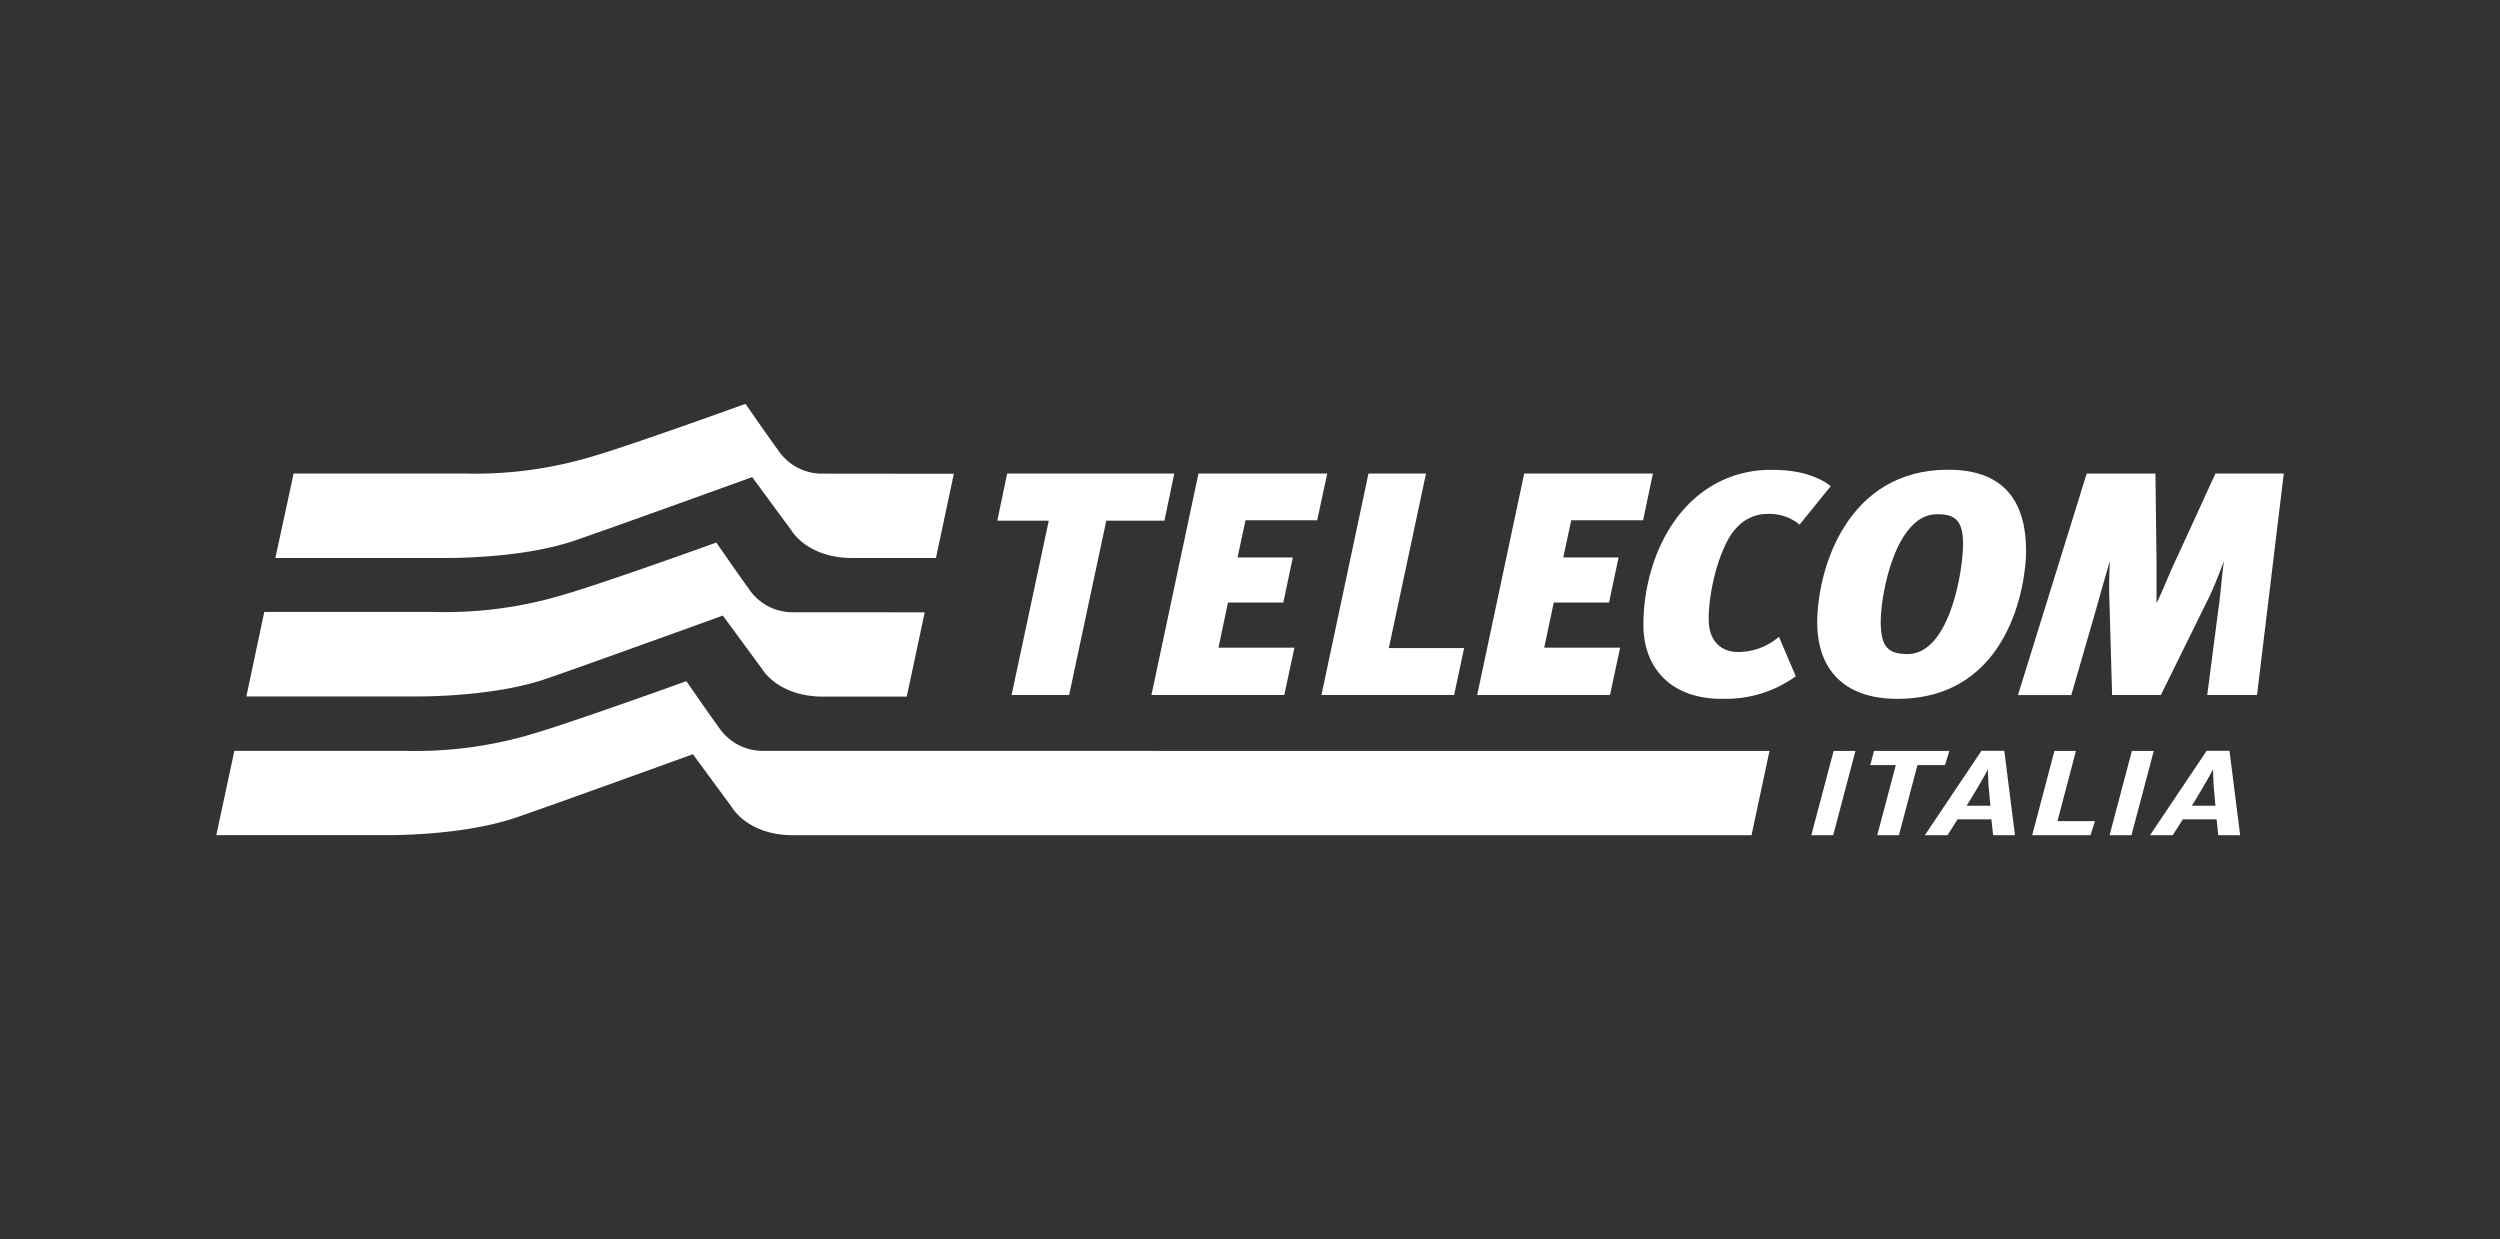 <svg xmlns="http://www.w3.org/2000/svg" viewBox="0 0 345 171"><rect x="0" y="0" width="345" height="171" fill="#333333" stroke="none"/><defs><style>.cls-1{fill:none;}.cls-2{fill:#fff;fill-rule:evenodd;}</style></defs><title>nginx.com-CustomerSection-logos_345x171_R01mw</title><g id="Transparent_object" data-name="Transparent object"><rect class="cls-1" width="345" height="171"/></g><g id="Layer_1" data-name="Layer 1"><path class="cls-2" d="M109.55,84.49a7.26,7.26,0,0,1-6.17-3.17c-1.69-2.34-4.53-6.45-4.53-6.45S83.39,80.45,78,82a56.49,56.49,0,0,1-17.87,2.45H36.47L34,96.11H57.54c2.45,0,11.2-.16,17.87-2.45,5.3-1.82,24.34-8.71,24.34-8.71l5.44,7.4s2.17,3.78,8.38,3.78h11.56l2.48-11.63Z"/><path class="cls-2" d="M105.42,103.62a7.27,7.27,0,0,1-6.17-3.17C97.55,98.12,94.72,94,94.72,94s-15.46,5.57-20.84,7.16A56.24,56.24,0,0,1,56,103.62H32.34l-2.49,11.63H53.41c2.45,0,11.2-.16,17.87-2.45,5.31-1.82,24.34-8.72,24.34-8.72l5.44,7.4s2.17,3.78,8.38,3.78H241.71l2.48-11.63Z"/><path class="cls-2" d="M113.59,65.36a7.25,7.25,0,0,1-6.17-3.18c-1.7-2.33-4.54-6.45-4.54-6.45S87.43,61.32,82.05,62.9a56.33,56.33,0,0,1-17.87,2.45H40.52L38,77H61.58c2.45,0,11.21-.15,17.87-2.45,5.31-1.82,24.35-8.71,24.35-8.71l5.44,7.39S111.4,77,117.6,77h11.56l2.47-11.62Z"/><polygon class="cls-2" points="200.67 95.91 182.36 95.91 188.85 65.35 196.79 65.35 191.66 89.43 202.05 89.43 200.67 95.91 200.67 95.91"/><polygon class="cls-2" points="203.85 95.91 210.34 65.35 228.1 65.35 226.75 71.8 216.83 71.8 215.73 76.93 223.36 76.93 222.05 83.15 214.42 83.15 213.1 89.38 223.58 89.38 222.18 95.91 203.85 95.91 203.85 95.91"/><path class="cls-2" d="M237.57,96.44c-6.79,0-10.78-4.08-10.78-10.22s2.19-13.07,7-17.37a15.69,15.69,0,0,1,11-4c3.63,0,6.31,1,7.85,2.24l-4.3,5.31A6.47,6.47,0,0,0,244,70.92a5.72,5.72,0,0,0-4.43,2c-2,2.07-3.77,8-3.77,12.55,0,3.07,1.79,4.51,4.08,4.51a8.66,8.66,0,0,0,5.61-2.1l2.33,5.44a16.49,16.49,0,0,1-10.22,3.11Z"/><path class="cls-2" d="M263.27,90.26c-2.63,0-3.73-.88-3.73-4.48,0-3.94,2.1-14.82,7.76-14.82,2.41,0,3.6.75,3.6,4.08,0,4-1.94,15.22-7.63,15.22Zm-1.45,6.18c15.58,0,17.78-16,17.78-20.39,0-6.22-2.5-11.23-10.76-11.23-14,0-18.06,13.77-18.06,21.09,0,6.49,3.76,10.53,11,10.53Z"/><path class="cls-2" d="M304.6,95.91l1.53-11.79c.3-1.92.39-3.81.77-6.67h0c-1,2.59-1.59,4.12-2.43,5.74l-6.27,12.72h-6.73l-.35-12.36a61,61,0,0,1,.05-6.13h0c-.89,3-1.28,4.38-1.81,6.31l-3.52,12.19h-7.36l9.48-30.56h9.49l.15,12.1c0,1.71,0,2.91,0,5.79h0c1.13-2.33,1.63-3.82,2.78-6.23l5.35-11.67h9.43l-3.69,30.56Z"/><polygon class="cls-2" points="256.05 103.63 252.98 115.26 249.96 115.26 253.04 103.63 256.05 103.63 256.05 103.63"/><polygon class="cls-2" points="269.01 103.63 268.41 105.58 264.61 105.58 262.05 115.26 259.06 115.26 261.62 105.58 258.1 105.58 258.61 103.63 269.01 103.63 269.01 103.63"/><polygon class="cls-2" points="286.48 103.63 283.93 113.32 289.1 113.32 288.49 115.26 280.44 115.26 283.51 103.63 286.48 103.63 286.48 103.63"/><polygon class="cls-2" points="297.22 103.63 294.14 115.26 291.12 115.26 294.2 103.63 297.22 103.63 297.22 103.63"/><polygon class="cls-2" points="160.69 71.85 152.67 71.85 147.54 95.91 139.6 95.91 144.73 71.85 137.63 71.85 138.99 65.35 162.05 65.35 160.69 71.85 160.69 71.85"/><polygon class="cls-2" points="158.9 95.91 165.39 65.35 183.16 65.35 181.77 71.8 171.88 71.8 170.78 76.93 178.41 76.93 177.1 83.15 169.46 83.15 168.15 89.38 178.63 89.38 177.23 95.91 158.9 95.91 158.9 95.91"/><path class="cls-2" d="M275.07,115.26h3l-1.48-11.65h-3.15l-7.81,11.65h3.12l1.39-2.19h4.67l.24,2.19Zm-2-6.85c.52-.84,1.27-2.25,1.27-2.25s0,1,.06,2l.22,2.43.05.6h-3.27l.37-.6,1.3-2.16Z"/><path class="cls-2" d="M306.14,115.26h3l-1.47-11.65h-3.15l-7.82,11.65h3.14l1.39-2.19h4.66l.23,2.19Zm-2-6.85c.52-.84,1.27-2.25,1.27-2.25s0,1,.05,2l.21,2.43.06.6h-3.26l.38-.6,1.29-2.16Z"/></g></svg>